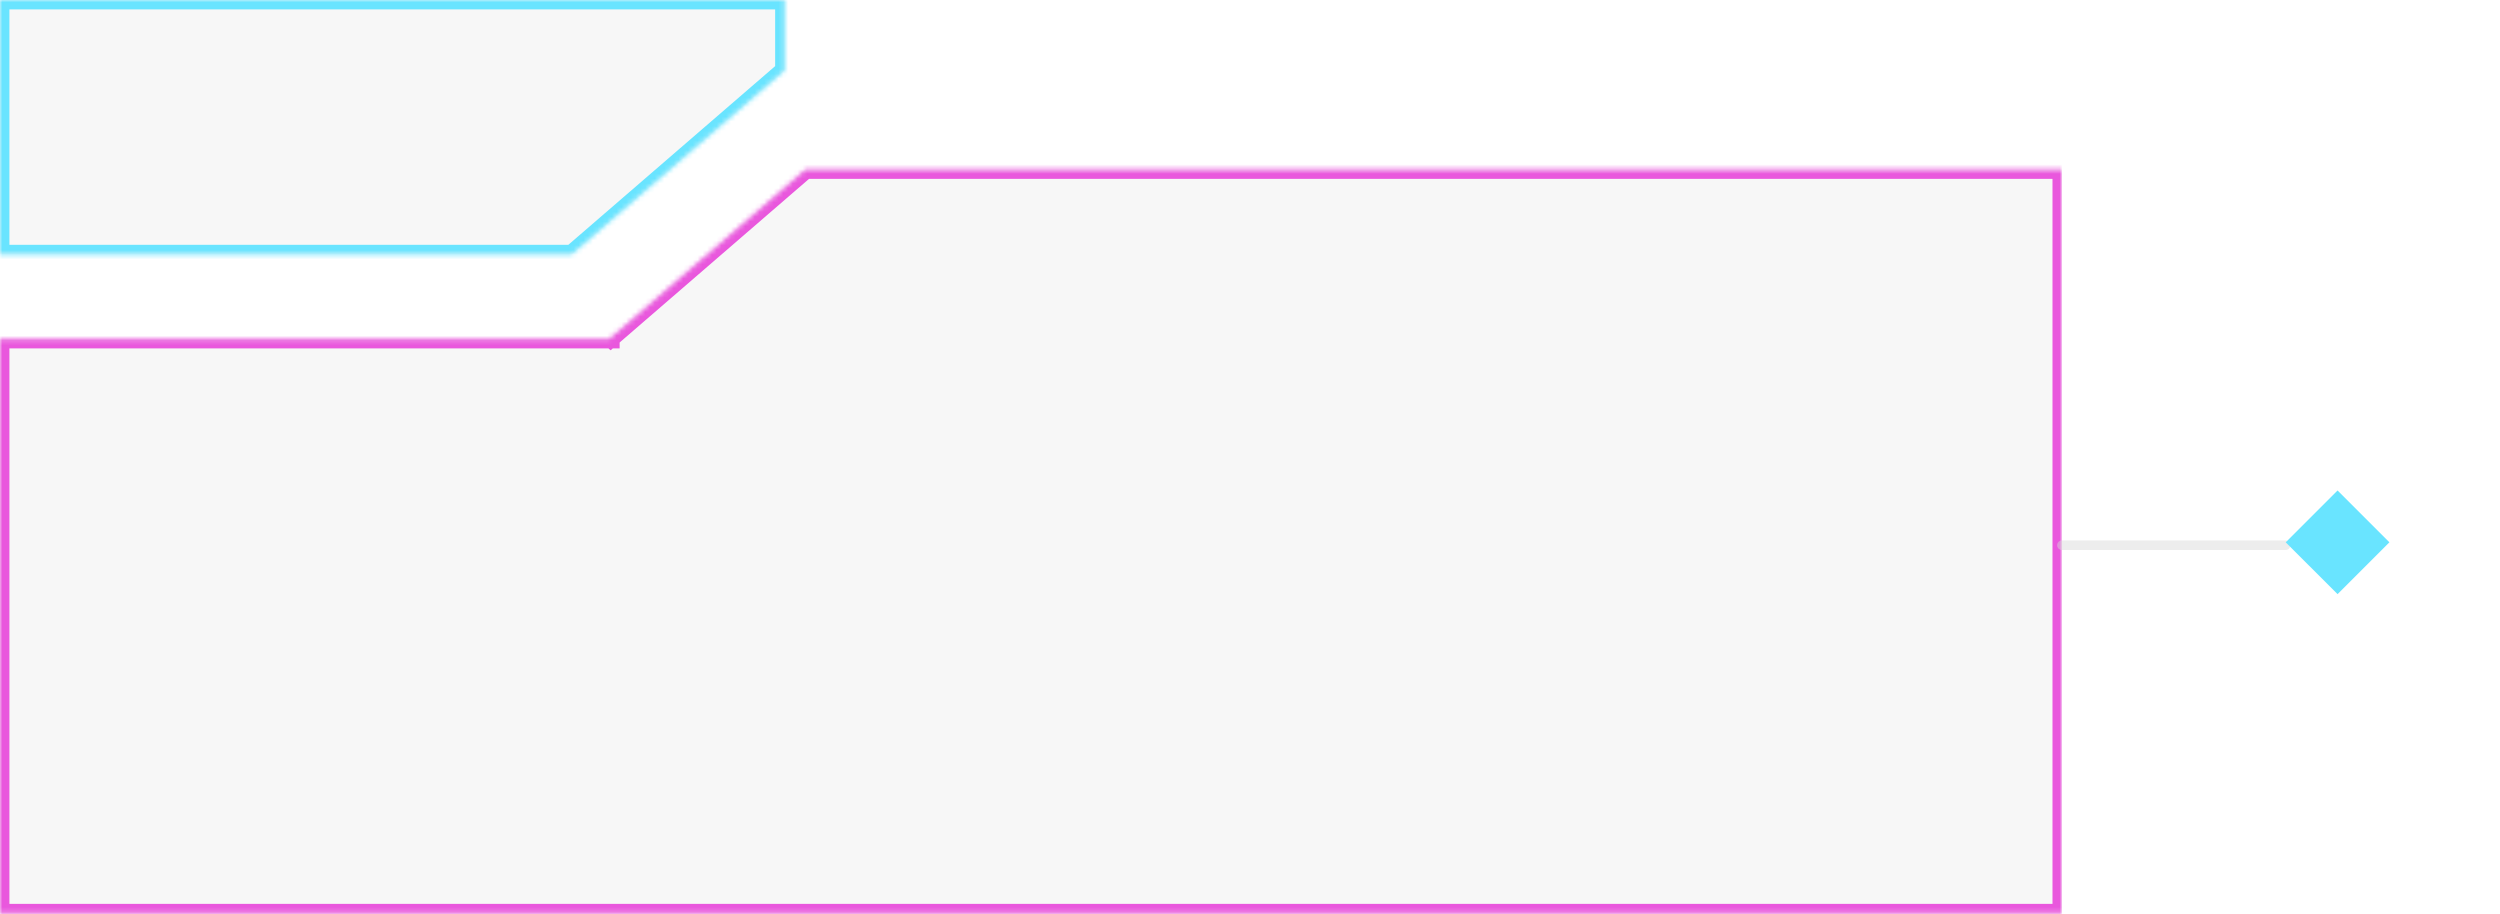 <svg width="525" height="192" viewBox="0 0 525 192" fill="none" xmlns="http://www.w3.org/2000/svg">
<g clip-path="url(#clip0_3_21)">
<path d="M128.232 70.948L128.145 70.873V71.18H0V191.788H433V35.592H169.152L128.232 70.948Z" fill="#D9D9D9" fill-opacity="0.2"/>
<mask id="mask0_3_21" style="mask-type:luminance" maskUnits="userSpaceOnUse" x="0" y="35" width="433" height="157">
<path d="M128.232 70.948L128.145 70.873V71.18H0V191.788H433V35.592H169.152L128.232 70.948Z" fill="white"/>
</mask>
<g mask="url(#mask0_3_21)">
<path d="M128.232 70.948L129.525 72.444L128.231 73.562L126.938 72.443L128.232 70.948ZM128.145 70.873H126.168V66.548L129.439 69.378L128.145 70.873ZM128.145 71.18H130.122V73.158H128.145V71.18ZM0 71.18H-1.977V69.203H0V71.18ZM0 191.788V193.765H-1.977V191.788H0ZM433 191.788H434.978V193.765H433V191.788ZM433 35.592V33.614H434.978V35.592H433ZM169.152 35.592L167.859 34.096L168.416 33.614H169.152V35.592ZM128.232 70.948L126.938 72.443L126.851 72.368L128.145 70.873L129.439 69.378L129.526 69.453L128.232 70.948ZM128.145 70.873H130.122V71.18H128.145H126.168V70.873H128.145ZM128.145 71.18V73.158H0V71.18V69.203H128.145V71.18ZM0 71.18H1.978V191.788H0H-1.977V71.18H0ZM0 191.788V189.811H433V191.788V193.765H0V191.788ZM433 191.788H431.023V35.592H433H434.978V191.788H433ZM433 35.592V37.569H169.152V35.592V33.614H433V35.592ZM169.152 35.592L170.445 37.088L129.525 72.444L128.232 70.948L126.939 69.452L167.859 34.096L169.152 35.592Z" fill="#E957DD"/>
</g>
<path d="M0 53.386H120.089L164.758 14.791V0.003H0V53.386Z" fill="#D9D9D9" fill-opacity="0.2"/>
<mask id="mask1_3_21" style="mask-type:luminance" maskUnits="userSpaceOnUse" x="0" y="0" width="165" height="54">
<path d="M0 53.386H120.089L164.758 14.791V0.003H0V53.386Z" fill="white"/>
</mask>
<g mask="url(#mask1_3_21)">
<path d="M0 53.386V55.364H-1.977V53.386H0ZM120.089 53.386L121.382 54.883L120.825 55.364H120.089V53.386ZM164.758 14.791H166.735V15.695L166.051 16.287L164.758 14.791ZM164.758 0.003V-1.974H166.735V0.003H164.758ZM0 0.003H-1.977V-1.974H0V0.003ZM0 53.386V51.409H120.089V53.386V55.364H0V53.386ZM120.089 53.386L118.796 51.89L163.465 13.295L164.758 14.791L166.051 16.287L121.382 54.883L120.089 53.386ZM164.758 14.791H162.781V0.003H164.758H166.735V14.791H164.758ZM164.758 0.003V1.98H0V0.003V-1.974H164.758V0.003ZM0 0.003H1.977V53.386H0H-1.977V0.003H0Z" fill="#69E4FF"/>
</g>
</g>
<g filter="url(#filter2_f_3_21)">
<path d="M433 114.5H480" stroke="#D9D9D9" stroke-opacity="0.47" stroke-width="2" stroke-linecap="round"/>
</g>
<g filter="url(#filter3_f_3_21)">
<path d="M490.887 103L480 113.887L490.887 124.773L501.773 113.887L490.887 103Z" fill="#69E4FF"/>
</g>
<defs>
<filter id="filter2_f_3_21" x="431.5" y="113" width="50" height="3" filterUnits="userSpaceOnUse" color-interpolation-filters="sRGB">
<feFlood flood-opacity="0" result="BackgroundImageFix"/>
<feBlend mode="normal" in="SourceGraphic" in2="BackgroundImageFix" result="shape"/>
<feGaussianBlur stdDeviation="0.25" result="effect1_foregroundBlur_3_21"/>
</filter>
<filter id="filter3_f_3_21" x="474.6" y="97.6" width="32.573" height="32.573" filterUnits="userSpaceOnUse" color-interpolation-filters="sRGB">
<feFlood flood-opacity="0" result="BackgroundImageFix"/>
<feBlend mode="normal" in="SourceGraphic" in2="BackgroundImageFix" result="shape"/>
<feGaussianBlur stdDeviation="2.7" result="effect1_foregroundBlur_3_21"/>
</filter>
<clipPath id="clip0_3_21">
<rect width="433" height="192" fill="white"/>
</clipPath>
</defs>
</svg>
